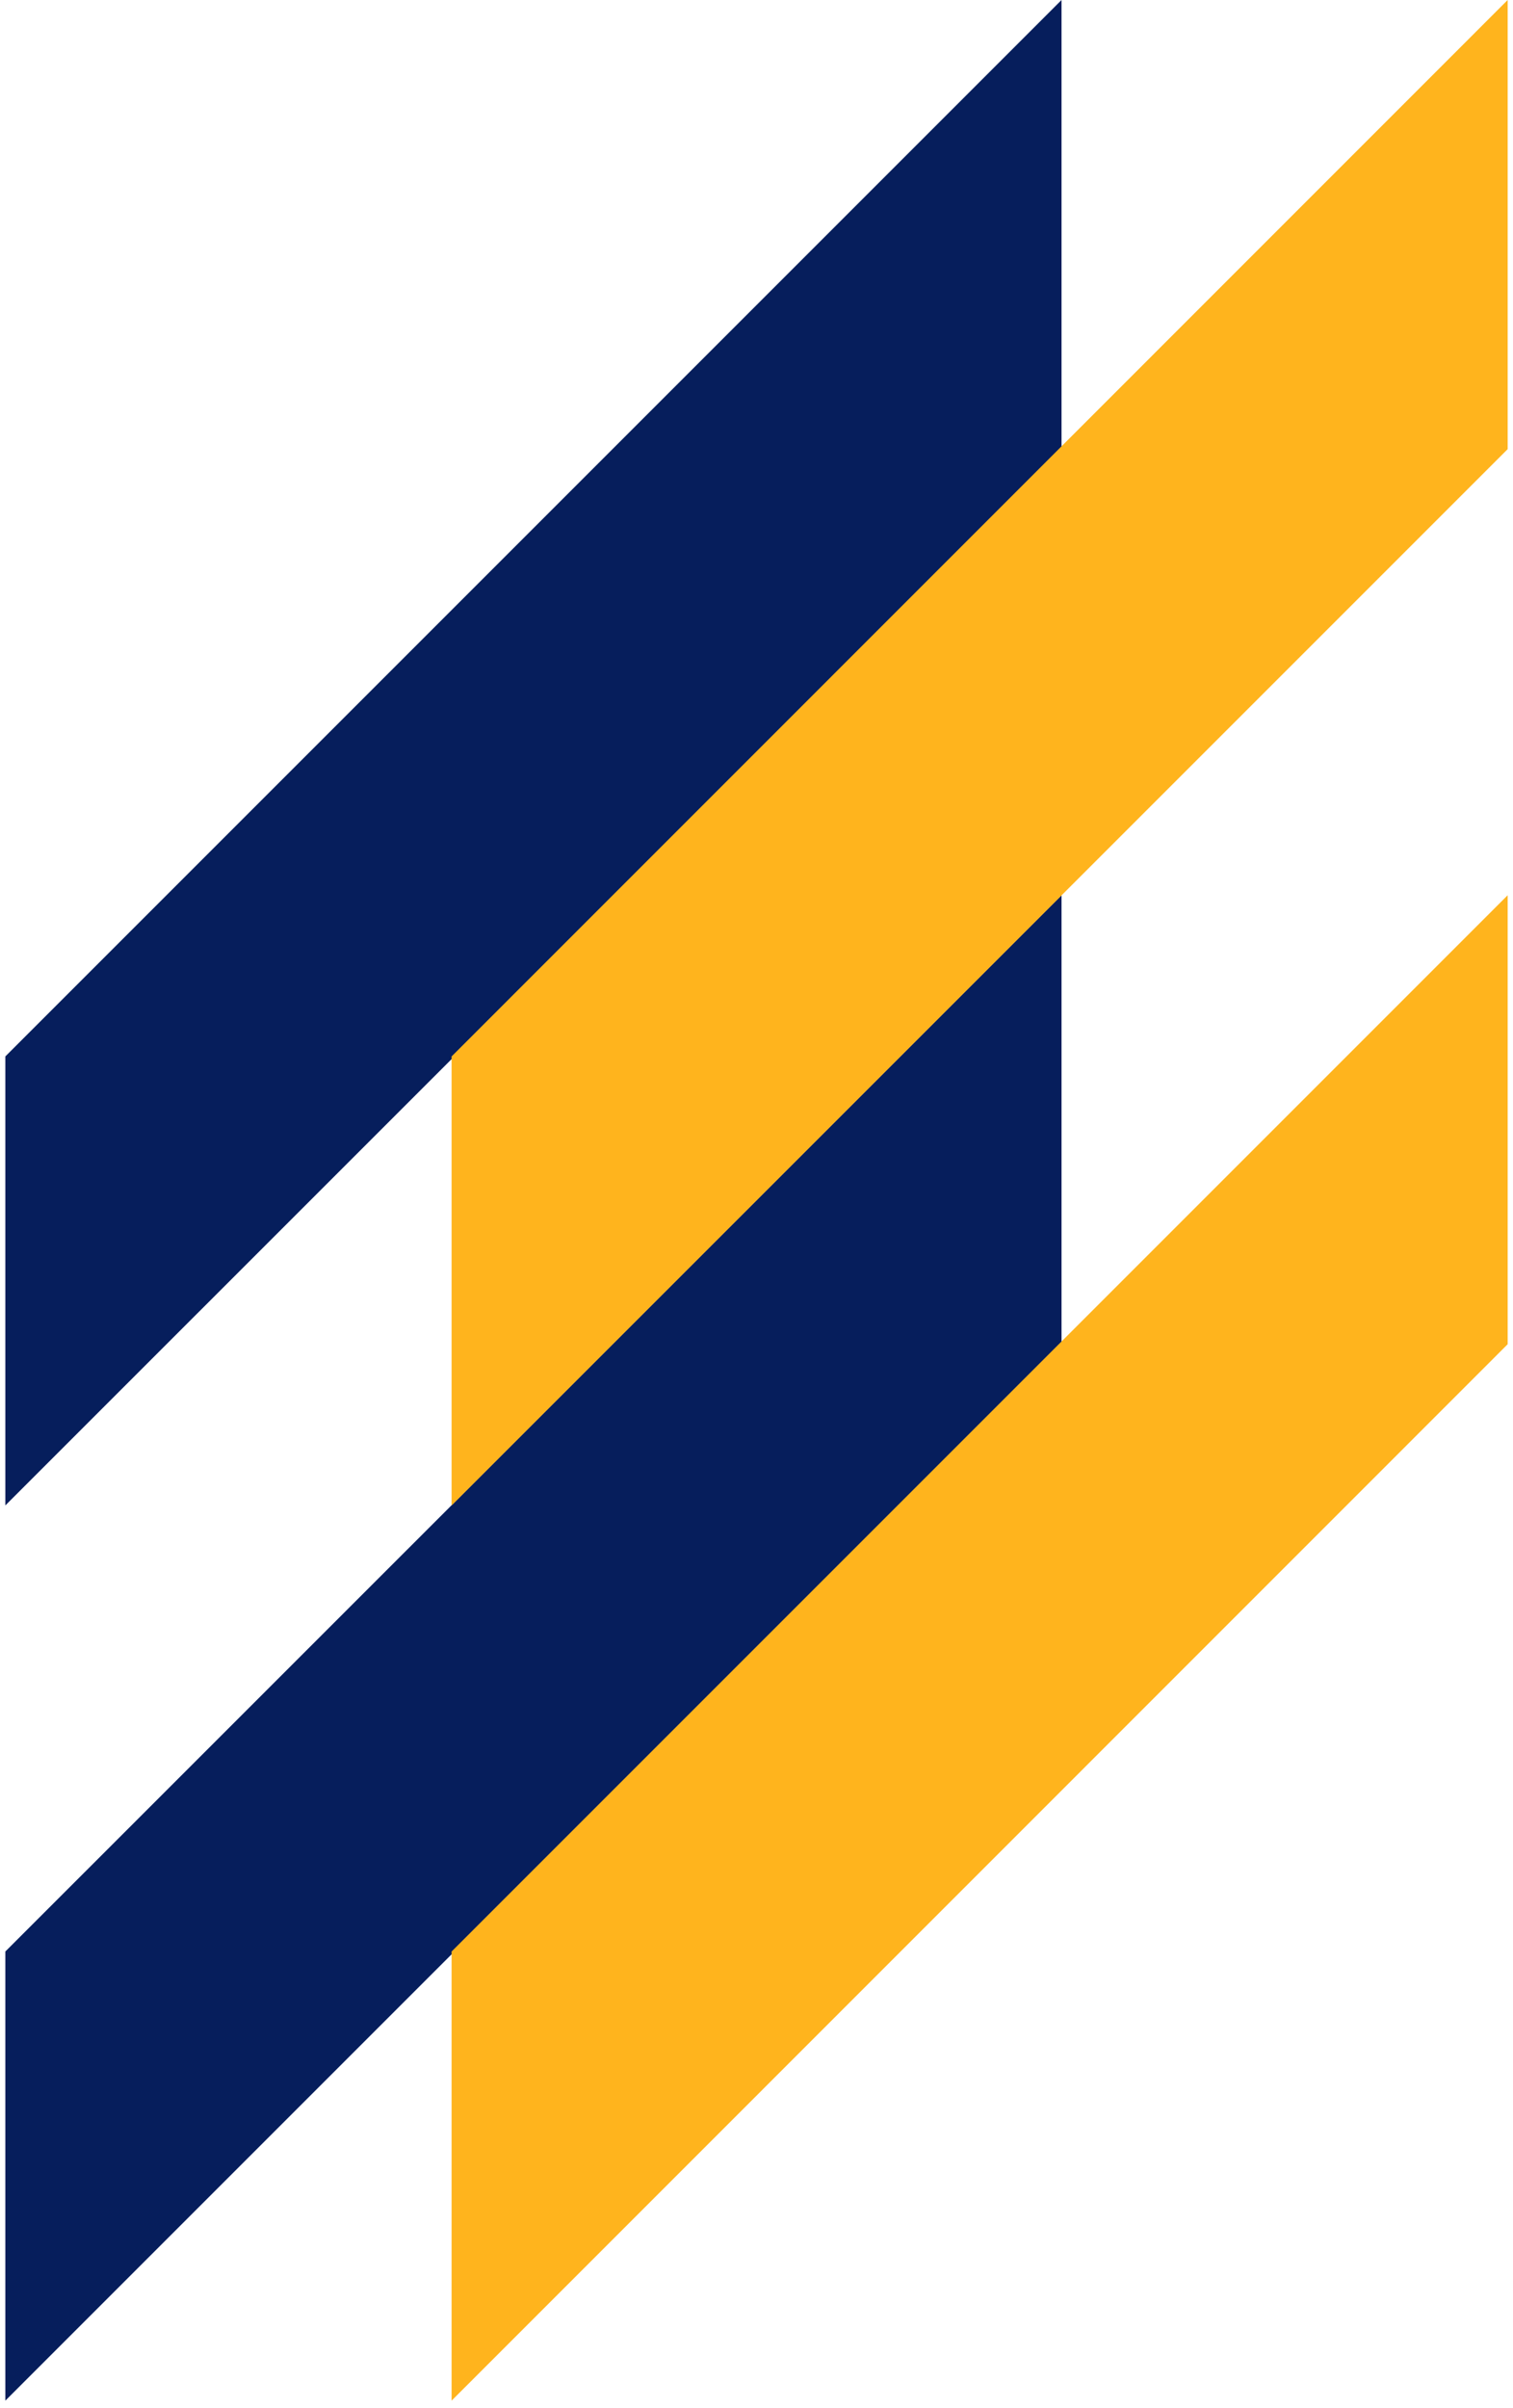 <svg width="115" height="183" viewBox="0 0 115 183" fill="none" xmlns="http://www.w3.org/2000/svg">
<path d="M80.685 0V34.13L0.405 114.4V80.28L80.685 0Z" fill="#061E5C"/>
<path d="M80.685 68.03V102.15L0.405 182.43V148.3L80.685 68.03Z" fill="#061E5C"/>
<path d="M114.595 0V34.13L34.325 114.4V80.28L114.595 0Z" fill="#FFB41D"/>
<path d="M114.595 68.03V102.15L34.325 182.43V148.3L114.595 68.03Z" fill="#FFB41D"/>
</svg>
